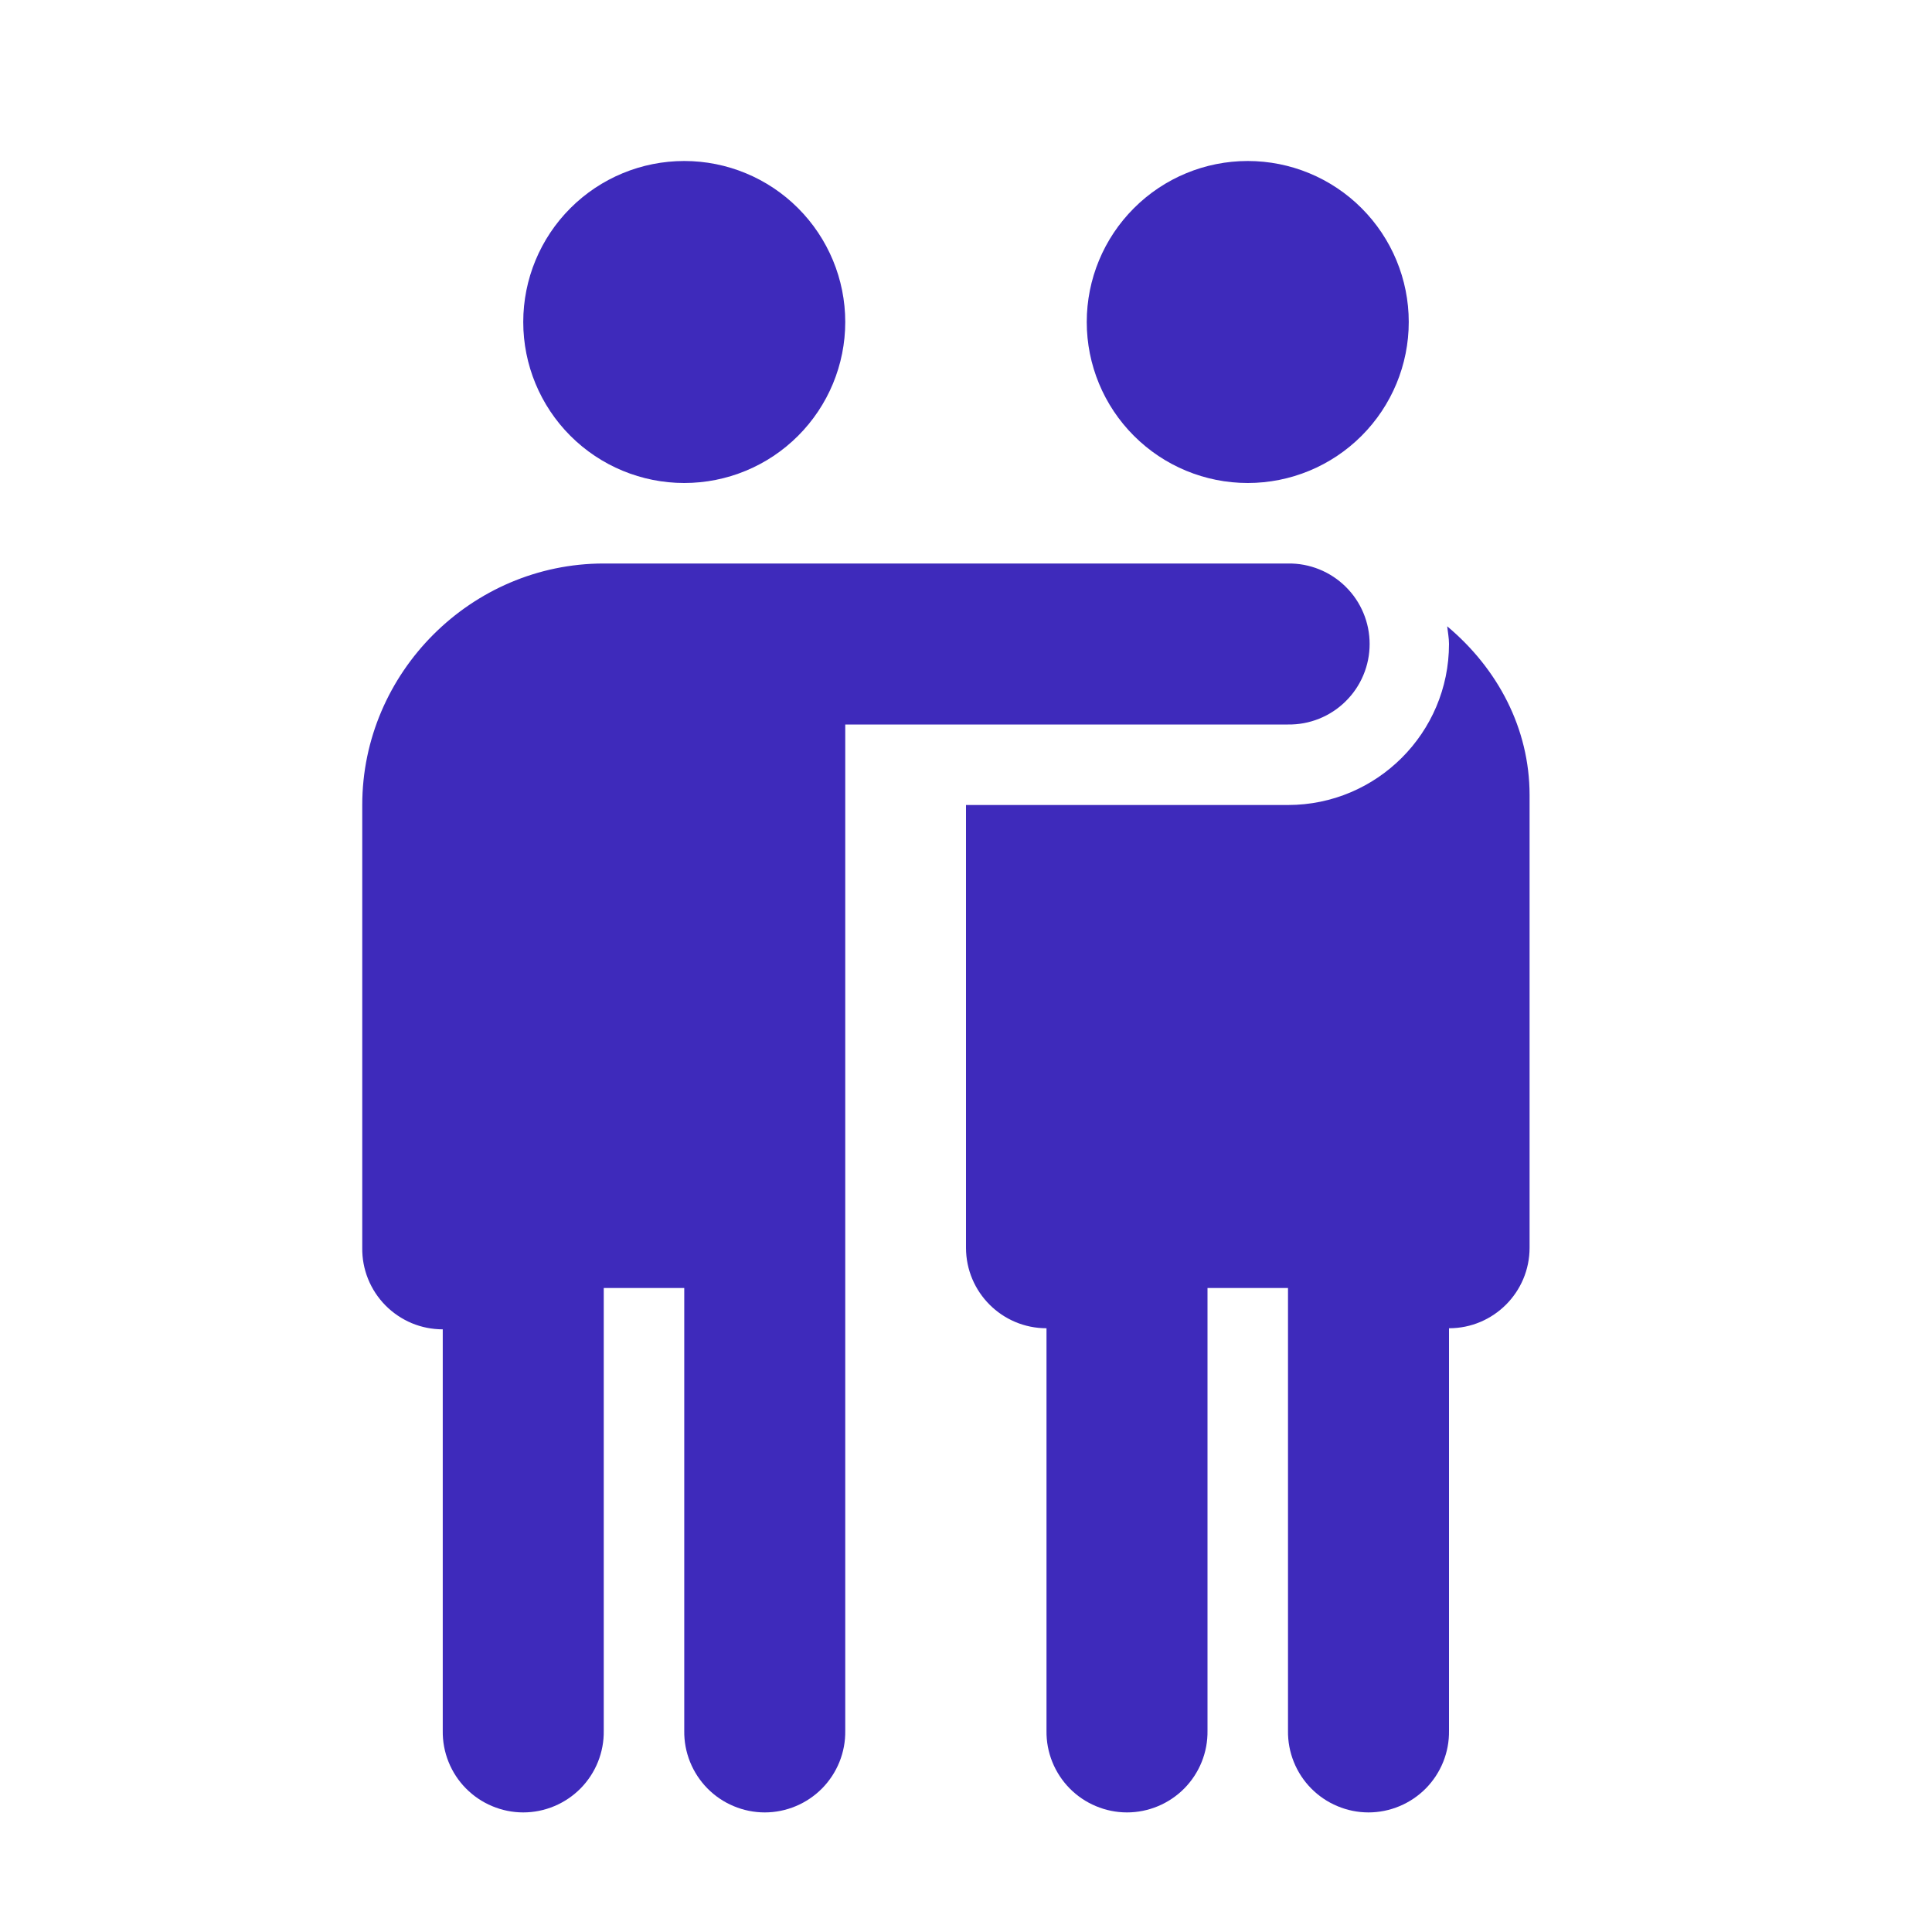 <svg width="48" height="48" viewBox="0 0 48 48" fill="none" xmlns="http://www.w3.org/2000/svg">
<g id="icons8-friends 1">
<path id="Vector" d="M17 4C15.939 4 14.922 4.421 14.171 5.172C13.421 5.922 13 6.939 13 8C13 9.061 13.421 10.078 14.171 10.828C14.922 11.579 15.939 12 17 12C18.061 12 19.078 11.579 19.828 10.828C20.578 10.078 21 9.061 21 8C21 6.939 20.578 5.922 19.828 5.172C19.078 4.421 18.061 4 17 4ZM31 4C29.939 4 28.922 4.421 28.172 5.172C27.421 5.922 27 6.939 27 8C27 9.061 27.421 10.078 28.172 10.828C28.922 11.579 29.939 12 31 12C32.061 12 33.078 11.579 33.828 10.828C34.578 10.078 35 9.061 35 8C35 6.939 34.578 5.922 33.828 5.172C33.078 4.421 32.061 4 31 4ZM15 14C11.71 14 9 16.71 9 20V31C8.996 31.265 9.045 31.528 9.144 31.774C9.243 32.02 9.39 32.243 9.576 32.432C9.762 32.62 9.984 32.77 10.228 32.873C10.473 32.975 10.735 33.027 11 33.027V43C10.996 43.265 11.045 43.528 11.144 43.774C11.243 44.02 11.389 44.244 11.576 44.433C11.762 44.621 11.983 44.771 12.228 44.873C12.473 44.976 12.735 45.029 13 45.029C13.265 45.029 13.527 44.976 13.772 44.873C14.016 44.771 14.238 44.621 14.424 44.433C14.61 44.244 14.757 44.02 14.856 43.774C14.955 43.528 15.004 43.265 15 43V32H17V43C16.996 43.265 17.045 43.528 17.144 43.774C17.243 44.02 17.39 44.244 17.576 44.433C17.762 44.621 17.983 44.771 18.228 44.873C18.473 44.976 18.735 45.029 19 45.029C19.265 45.029 19.527 44.976 19.772 44.873C20.016 44.771 20.238 44.621 20.424 44.433C20.61 44.244 20.757 44.02 20.856 43.774C20.955 43.528 21.004 43.265 21 43V30V18H32C32.265 18.004 32.528 17.955 32.774 17.856C33.02 17.757 33.244 17.61 33.432 17.424C33.621 17.238 33.771 17.017 33.873 16.772C33.976 16.527 34.028 16.265 34.028 16C34.028 15.735 33.976 15.473 33.873 15.228C33.771 14.983 33.621 14.762 33.432 14.576C33.244 14.39 33.02 14.243 32.774 14.144C32.528 14.045 32.265 13.996 32 14H21H15ZM35.955 15.56C35.971 15.707 36 15.849 36 16C36 18.206 34.206 20 32 20H24V31C24 32.104 24.896 33 26 33V43C25.996 43.265 26.045 43.528 26.144 43.774C26.243 44.02 26.39 44.244 26.576 44.433C26.762 44.621 26.983 44.771 27.228 44.873C27.473 44.976 27.735 45.029 28 45.029C28.265 45.029 28.527 44.976 28.772 44.873C29.016 44.771 29.238 44.621 29.424 44.433C29.61 44.244 29.757 44.02 29.856 43.774C29.955 43.528 30.004 43.265 30 43V32H32V43C31.996 43.265 32.045 43.528 32.144 43.774C32.243 44.02 32.389 44.244 32.576 44.433C32.762 44.621 32.983 44.771 33.228 44.873C33.472 44.976 33.735 45.029 34 45.029C34.265 45.029 34.527 44.976 34.772 44.873C35.016 44.771 35.238 44.621 35.424 44.433C35.61 44.244 35.757 44.02 35.856 43.774C35.955 43.528 36.004 43.265 36 43V33H36.002C37.106 33 38.002 32.104 38.002 31V19.75C38.001 18.097 37.209 16.61 35.955 15.56Z" fill="#3E2ABB"/>
</g>
</svg>
